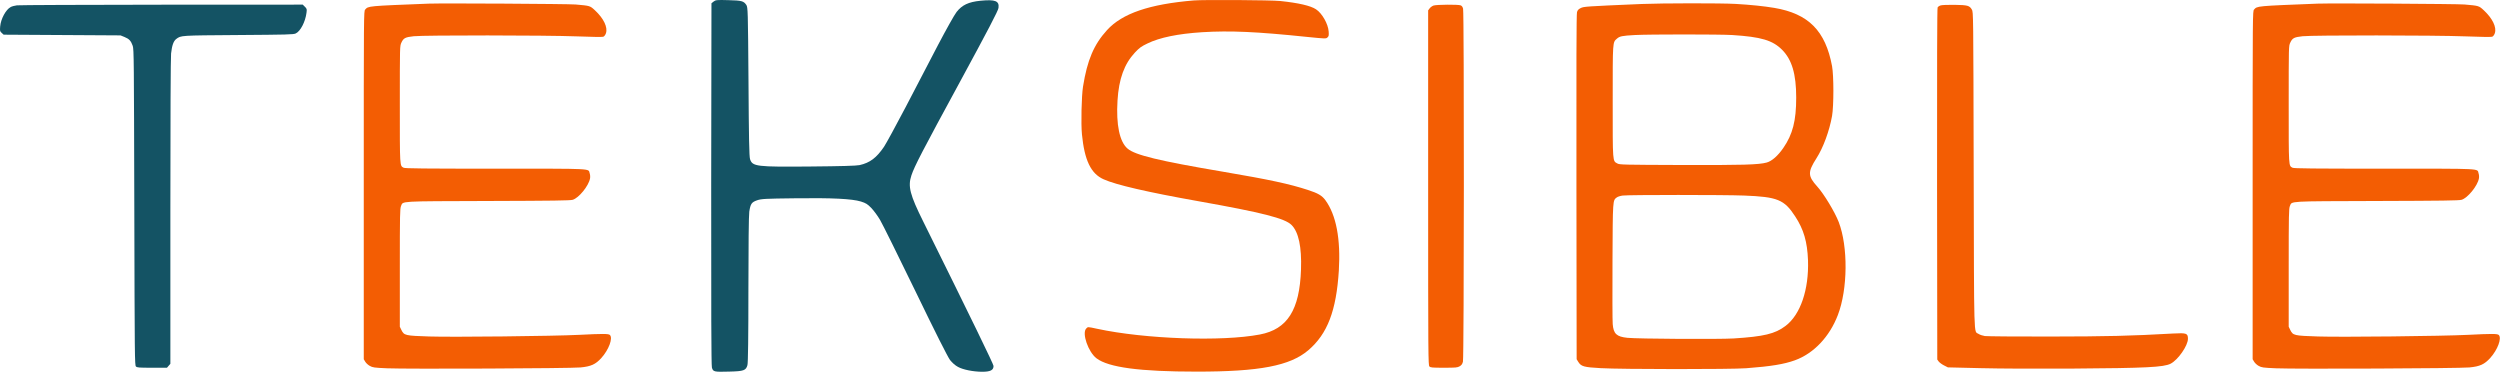 <svg width="4714" height="701" viewBox="0 0 4714 701" fill="none" xmlns="http://www.w3.org/2000/svg">
<path d="M2250.92 0.858C2167.32 7.791 2115.98 25.391 2087.45 56.724C2062.52 84.058 2050.12 113.391 2042.12 163.391C2039.32 181.125 2038.12 233.391 2040.12 253.391C2044.92 302.191 2056.92 327.391 2080.92 338.058C2104.25 348.591 2163.58 362.325 2259.58 379.391C2380.38 400.858 2422.78 411.658 2435.32 424.191C2448.65 437.525 2454.65 465.658 2453.18 508.058C2450.65 584.458 2427.58 620.858 2375.58 630.725C2303.98 644.458 2159.05 639.391 2068.65 619.925C2050.52 616.058 2051.58 616.058 2048.25 619.391C2039.58 628.058 2051.98 663.791 2067.58 675.658C2090.25 692.858 2149.32 700.725 2255.85 700.725C2375.05 700.858 2432.52 689.791 2467.05 660.325C2503.05 629.525 2519.72 586.058 2524.52 510.325C2528.12 450.591 2519.58 405.525 2499.18 377.525C2492.78 368.725 2485.18 364.325 2466.25 358.191C2431.05 346.725 2393.72 338.725 2306.92 323.925C2184.92 303.258 2140.38 292.458 2126.12 280.191C2111.05 267.391 2104.38 235.125 2107.18 189.658C2109.58 148.991 2119.98 120.458 2139.98 99.124C2148.65 89.924 2151.85 87.658 2163.45 82.058C2186.65 70.725 2221.05 63.658 2266.92 60.724C2319.58 57.525 2368.78 59.658 2465.18 69.658C2499.85 73.124 2500.25 73.124 2503.05 70.591C2505.58 68.325 2505.85 66.991 2505.32 59.258C2504.25 44.991 2492.92 24.991 2481.45 17.524C2471.18 10.725 2448.52 5.525 2414.25 1.925C2395.98 0.058 2269.85 -0.742 2250.92 0.858Z" fill="#F35D03"/>
<path d="M808.583 6.858C692.716 11.391 694.583 11.258 688.583 18.058C685.916 20.991 685.916 22.858 685.916 349.258V677.391L688.716 682.058C690.183 684.591 694.049 688.191 697.249 689.925C702.716 692.991 705.249 693.391 729.916 694.458C766.849 696.058 1075.12 694.725 1094.58 692.858C1114.32 690.991 1123.12 686.991 1133.92 674.991C1147.92 659.525 1156.05 637.658 1150.05 631.658C1147.52 629.125 1136.85 629.125 1091.92 631.391C1044.58 633.791 851.249 635.925 809.249 634.458C763.783 632.991 762.049 632.591 756.849 622.191L753.916 616.058V504.725C753.916 403.525 754.183 392.991 756.183 388.458C760.449 378.991 749.383 379.525 920.049 378.991C1044.05 378.591 1075.12 378.191 1079.92 376.725C1091.52 373.258 1110.05 350.458 1112.58 336.458C1113.12 333.658 1112.85 329.525 1111.92 326.858C1108.85 317.391 1122.85 318.058 934.583 318.058C800.183 318.058 763.916 317.658 761.249 316.325C753.649 312.458 753.916 316.325 753.916 196.725C753.916 86.858 753.916 86.725 756.849 80.458C760.849 71.791 764.049 70.058 780.183 68.325C800.849 66.191 1028.45 66.325 1087.92 68.591C1123.52 69.925 1136.05 70.058 1138.18 68.991C1139.78 68.058 1141.78 65.258 1142.58 62.591C1146.32 51.525 1138.32 34.858 1122.05 19.658C1112.45 10.725 1112.58 10.858 1085.25 8.458C1070.72 7.258 833.916 5.925 808.583 6.858Z" fill="#F35D03"/>
<path d="M3095.58 7.525C2989.32 12.058 2986.38 12.325 2980.52 15.258C2976.25 17.391 2974.65 19.125 2973.58 22.991C2972.52 26.591 2972.25 122.325 2972.52 352.725L2972.92 677.391L2975.98 682.325C2981.32 690.991 2986.52 692.458 3018.25 694.191C3058.78 696.458 3263.58 696.591 3292.92 694.325C3339.18 690.858 3364.12 686.725 3384.38 679.391C3419.85 666.591 3449.72 635.125 3465.45 594.058C3484.25 545.125 3484.92 464.991 3467.05 418.591C3459.72 399.658 3439.18 365.658 3426.78 351.925C3408.65 331.925 3408.38 324.591 3425.18 298.325C3437.98 278.325 3449.45 246.991 3454.52 218.725C3457.85 199.525 3457.85 142.725 3454.52 124.725C3442.12 58.058 3410.12 25.791 3345.58 14.858C3325.72 11.524 3300.52 8.991 3272.92 7.391C3243.58 5.791 3134.65 5.925 3095.58 7.525ZM3266.25 66.058C3320.92 69.525 3342.38 75.924 3360.38 93.924C3378.92 112.591 3386.92 139.791 3386.92 183.925C3386.92 227.658 3380.38 253.258 3362.52 279.125C3352.38 293.791 3341.05 303.791 3331.32 306.458C3316.52 310.591 3285.72 311.525 3168.25 311.125C3061.05 310.725 3053.98 310.591 3049.85 308.325C3040.52 303.258 3040.92 307.925 3040.92 191.391C3040.92 76.591 3040.65 80.191 3048.92 72.858C3054.12 68.325 3058.38 67.391 3082.78 66.058C3109.45 64.591 3242.78 64.591 3266.25 66.058ZM3288.38 368.725C3351.58 371.125 3364.38 376.325 3384.92 407.925C3401.18 432.725 3407.85 455.925 3409.18 490.725C3411.05 546.058 3394.92 593.391 3366.78 614.591C3347.05 629.525 3325.85 634.591 3268.92 638.191C3239.72 639.925 3088.65 638.991 3068.65 636.991C3048.12 634.858 3042.38 629.391 3040.92 610.991C3040.38 604.991 3040.25 551.791 3040.52 492.725C3041.05 375.925 3040.92 377.925 3048.52 372.325C3050.38 370.858 3055.45 369.258 3059.85 368.725C3071.18 367.258 3251.45 367.258 3288.38 368.725Z" fill="#F35D03"/>
<path d="M4370.25 6.858C4254.38 11.391 4256.25 11.258 4250.25 18.058C4247.58 20.991 4247.58 22.858 4247.58 349.258V677.391L4250.38 682.058C4251.85 684.591 4255.72 688.191 4258.92 689.925C4264.38 692.991 4266.92 693.391 4291.58 694.458C4328.52 696.058 4636.78 694.725 4656.25 692.858C4675.98 690.991 4684.78 686.991 4695.58 674.991C4709.58 659.525 4717.72 637.658 4711.72 631.658C4709.18 629.125 4698.52 629.125 4653.58 631.391C4606.25 633.791 4412.92 635.925 4370.92 634.458C4325.45 632.991 4323.72 632.591 4318.52 622.191L4315.58 616.058V504.725C4315.58 403.525 4315.85 392.991 4317.85 388.458C4322.12 378.991 4311.05 379.525 4481.72 378.991C4605.72 378.591 4636.78 378.191 4641.58 376.725C4653.18 373.258 4671.72 350.458 4674.25 336.458C4674.78 333.658 4674.52 329.525 4673.58 326.858C4670.52 317.391 4684.52 318.058 4496.25 318.058C4361.85 318.058 4325.58 317.658 4322.92 316.325C4315.32 312.458 4315.58 316.325 4315.58 196.725C4315.58 86.858 4315.58 86.725 4318.52 80.458C4322.52 71.791 4325.72 70.058 4341.85 68.325C4362.52 66.191 4590.12 66.325 4649.58 68.591C4685.18 69.925 4697.72 70.058 4699.85 68.991C4701.45 68.058 4703.45 65.258 4704.25 62.591C4707.98 51.525 4699.98 34.858 4683.72 19.658C4674.12 10.725 4674.25 10.858 4646.92 8.458C4632.38 7.258 4395.58 5.925 4370.25 6.858Z" fill="#F35D03"/>
<path d="M2703.05 10.458C2700.52 11.391 2697.18 13.791 2695.72 15.791L2692.92 19.525V354.058C2692.92 673.791 2693.05 688.725 2695.32 690.991C2697.45 693.125 2700.52 693.391 2722.65 693.391C2745.32 693.391 2747.98 693.125 2752.25 690.725C2755.85 688.591 2757.32 686.591 2758.52 682.058C2760.65 673.925 2760.92 23.925 2758.78 16.325C2757.85 12.858 2756.38 10.858 2754.12 10.058C2749.18 8.191 2708.52 8.591 2703.05 10.458Z" fill="#F35D03"/>
<path d="M3659.32 10.191C3656.92 10.858 3654.38 12.591 3653.58 14.058C3652.65 15.791 3652.38 122.458 3652.52 347.258L3652.92 677.924L3655.58 681.658C3657.18 683.658 3661.58 686.991 3665.58 688.991L3672.92 692.724L3734.25 694.191C3771.98 695.124 3839.58 695.391 3909.58 694.991C4046.65 694.058 4079.72 692.458 4092.92 685.791C4106.92 678.591 4125.58 651.791 4125.58 638.858C4125.58 628.458 4122.92 627.525 4098.25 628.858C4017.72 633.391 3973.58 634.458 3864.25 634.591C3801.58 634.725 3746.78 634.191 3742.65 633.658C3738.52 632.991 3733.05 631.258 3730.65 629.525C3721.58 623.525 3722.38 649.391 3721.58 320.724C3720.92 23.258 3720.92 22.724 3718.12 18.058C3713.72 10.458 3710.25 9.524 3685.58 9.124C3673.45 8.991 3661.58 9.391 3659.32 10.191Z" fill="#F35D03"/>
<path d="M31.916 10.058C27.916 10.591 22.583 11.925 20.183 13.258C11.116 17.925 1.516 35.658 0.316 49.925C-0.35 58.191 -0.217 58.991 3.25 62.058L6.85 65.391L227.25 66.725L234.85 69.791C243.65 73.391 246.983 76.991 250.316 86.591C252.45 92.991 252.583 112.191 253.25 390.991C253.916 674.458 254.05 688.725 256.316 690.991C258.45 693.125 261.516 693.391 286.716 693.391H314.85L321.25 685.925V398.991C321.25 222.725 321.783 107.791 322.583 100.858C324.316 85.391 327.25 77.391 332.316 73.525C341.516 66.725 338.983 66.858 449.25 66.058C541.516 65.391 553.116 65.125 557.516 63.125C566.45 59.125 575.783 41.125 577.916 24.191C578.85 17.258 578.716 16.591 574.85 12.725L570.85 8.725L304.983 8.858C158.85 8.991 35.916 9.525 31.916 10.058Z" fill="#145364"/>
<path d="M1345.63 2.904L1341.53 6.18L1341.04 346.383C1340.88 578.645 1341.2 688.715 1342.35 692.974C1344.65 701.164 1346.12 701.491 1375.46 700.672C1402.5 700.017 1406.6 698.543 1409.39 688.388C1410.54 684.293 1411.19 635.318 1411.19 545.394C1411.19 467.592 1411.85 404.53 1412.83 399.125C1415.13 384.22 1417.26 381.271 1427.58 377.668C1435.61 374.883 1443.15 374.556 1498.06 373.901C1569.53 372.918 1606.57 374.883 1623.29 379.961C1632.79 382.909 1636.07 385.039 1642.96 392.246C1647.55 396.996 1654.92 406.987 1659.35 414.522C1663.77 421.893 1693.77 482.497 1726.06 548.998C1762.77 624.999 1787.19 673.319 1791.29 678.724C1795.23 683.801 1801.29 689.207 1806.37 691.827C1815.88 697.069 1834.73 700.836 1851.77 701C1867.51 701 1873.41 698.052 1873.41 690.026C1873.41 686.914 1832.6 602.887 1740.97 417.962C1715.73 367.185 1711.63 351.461 1718.52 330.823C1724.25 313.46 1739.17 284.796 1810.31 153.924C1862.92 56.957 1882.1 20.267 1882.75 15.025C1884.56 1.758 1876.85 -1.354 1848.66 1.43C1826.04 3.723 1814.08 9.456 1803.75 22.56C1799.82 27.474 1784.08 55.646 1768.67 84.966C1753.43 114.285 1725.89 167.027 1707.54 202.243C1689.18 237.295 1670.82 270.873 1666.89 276.77C1652.63 297.736 1640.33 306.908 1620.83 311.331C1614.93 312.641 1585.26 313.46 1529.53 313.952C1425.94 314.934 1418.9 313.952 1414.31 300.193C1412.67 295.443 1412.01 259.408 1411.36 153.924C1410.37 20.103 1410.21 13.715 1407.26 9.292C1402.18 1.922 1398.73 0.939 1373.49 0.284C1351.53 -0.372 1349.4 -0.044 1345.63 2.904Z" fill="#145364"/>
</svg>
